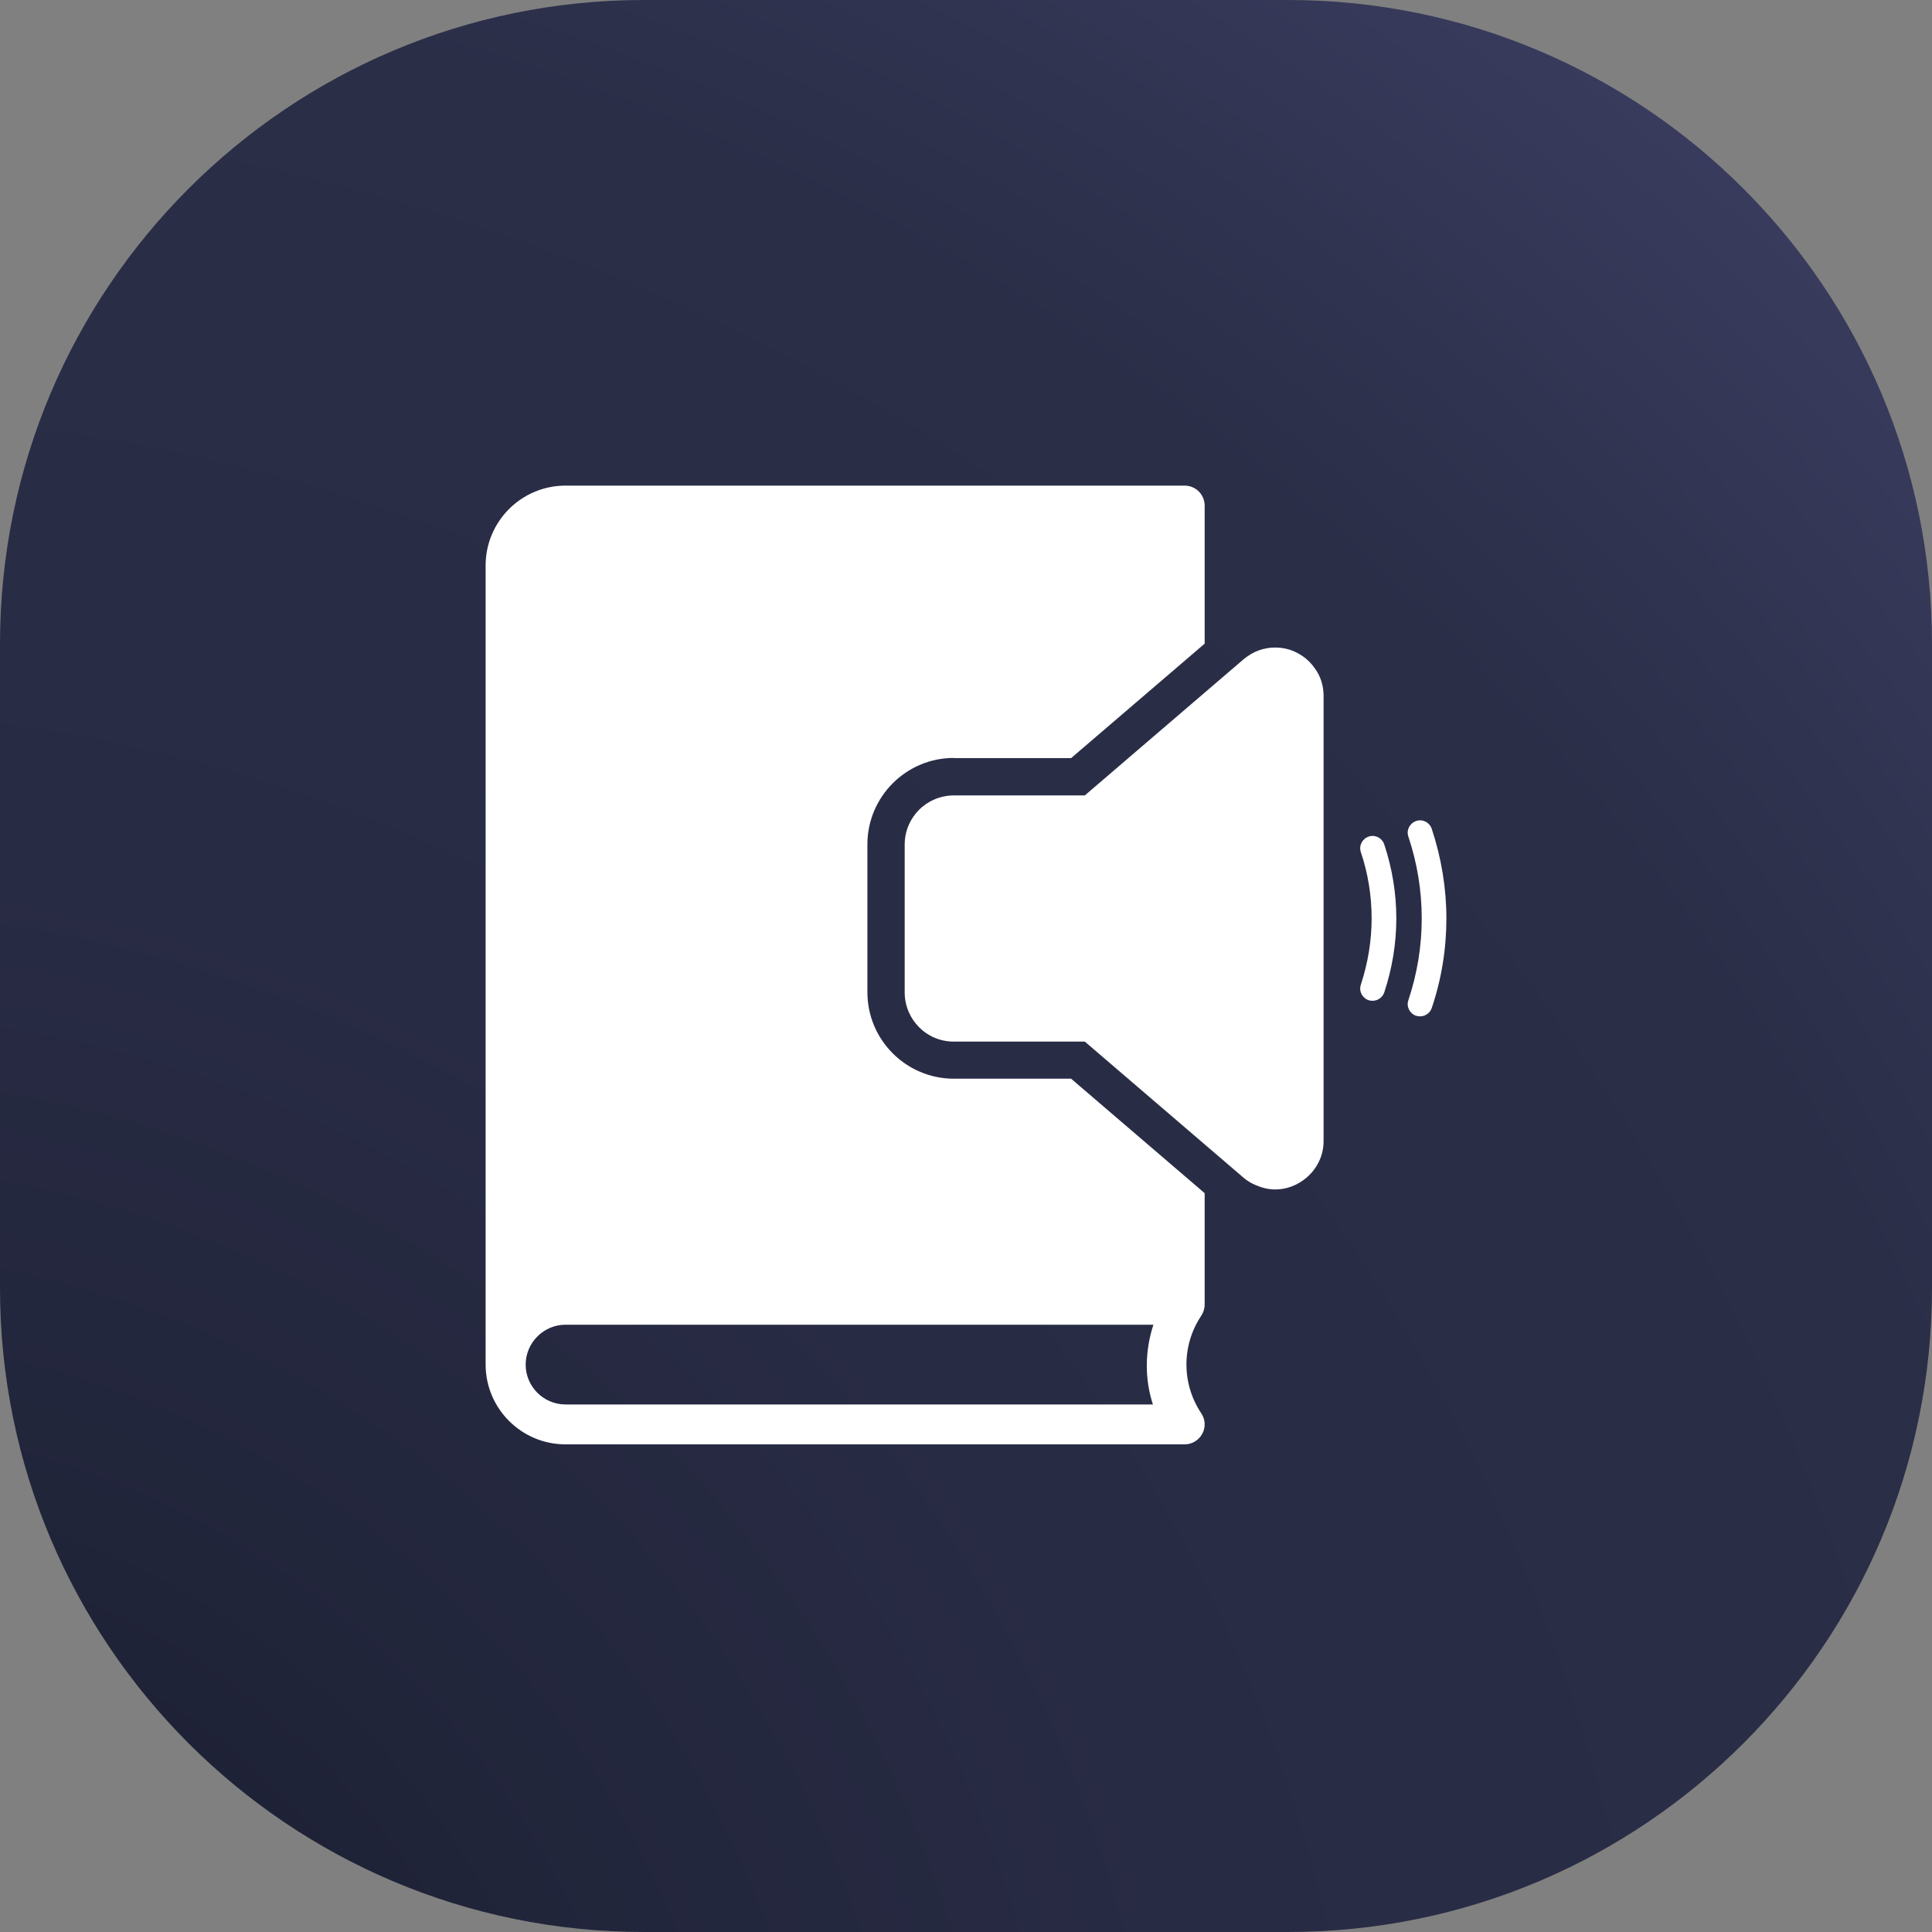 <svg width="60" height="60" viewBox="0 0 60 60" fill="none" xmlns="http://www.w3.org/2000/svg">
<rect x="0" y="0" width="60" height="60" fill="#808080" stroke="none"/>
<path d="M0 20C0 8.954 8.954 0 20 0H40C51.046 0 60 8.954 60 20V40C60 51.046 51.046 60 40 60H20C8.954 60 0 51.046 0 40V20Z" fill="url(#paint0_radial_235_770)"/>
<path d="M40.84 20.767C40.731 20.606 40.593 20.468 40.437 20.364C40.356 20.312 40.27 20.266 40.183 20.226C40.005 20.151 39.809 20.11 39.602 20.11C39.509 20.11 39.423 20.116 39.337 20.134C39.164 20.162 38.996 20.226 38.841 20.318C38.766 20.364 38.691 20.416 38.622 20.473L33.69 24.702H29.623C29.306 24.702 29.012 24.8 28.77 24.962C28.689 25.019 28.614 25.077 28.545 25.146C28.269 25.422 28.096 25.803 28.096 26.229V30.821C28.096 31.242 28.269 31.628 28.545 31.904C28.614 31.973 28.689 32.037 28.77 32.089C29.012 32.256 29.306 32.348 29.623 32.348H33.69L38.622 36.577C38.737 36.675 38.864 36.75 39.002 36.807C39.192 36.888 39.394 36.94 39.602 36.94C39.97 36.94 40.299 36.801 40.564 36.583C40.892 36.306 41.105 35.903 41.105 35.442V21.608C41.105 21.297 41.013 21.009 40.846 20.773L40.84 20.767Z" fill="white"/>
<path d="M29.623 23.544H33.264L37.412 19.989V15.703C37.412 15.363 37.136 15.081 36.79 15.081H17.564C16.193 15.081 15.081 16.193 15.081 17.564V42.373C15.081 43.744 16.193 44.856 17.564 44.856H36.79C37.02 44.856 37.228 44.729 37.337 44.528C37.447 44.326 37.435 44.084 37.308 43.894C36.692 42.972 36.692 41.779 37.308 40.858C37.372 40.76 37.412 40.639 37.412 40.512V37.055L33.264 33.5H29.623C28.142 33.5 26.938 32.296 26.938 30.815V26.223C26.938 24.743 28.142 23.538 29.623 23.538V23.544ZM35.822 41.134C35.557 41.941 35.54 42.811 35.805 43.617H17.564C16.878 43.617 16.325 43.058 16.325 42.379C16.325 41.699 16.884 41.14 17.564 41.14H35.822V41.134Z" fill="white"/>
<path d="M44.464 25.739C44.395 25.538 44.182 25.428 43.98 25.497C43.779 25.567 43.669 25.78 43.738 25.981C44.015 26.811 44.153 27.664 44.153 28.522C44.153 29.381 44.015 30.233 43.738 31.063C43.669 31.265 43.779 31.478 43.98 31.547C44.02 31.558 44.061 31.564 44.101 31.564C44.263 31.564 44.412 31.46 44.464 31.305C44.77 30.4 44.919 29.461 44.919 28.522C44.919 27.583 44.764 26.65 44.464 25.739Z" fill="white"/>
<path d="M42.505 25.981C42.304 26.05 42.194 26.264 42.263 26.465C42.488 27.134 42.597 27.825 42.597 28.522C42.597 29.219 42.482 29.905 42.263 30.579C42.194 30.781 42.304 30.994 42.505 31.063C42.546 31.075 42.586 31.08 42.626 31.08C42.788 31.08 42.937 30.977 42.989 30.821C43.237 30.072 43.364 29.3 43.364 28.522C43.364 27.744 43.237 26.972 42.989 26.223C42.92 26.022 42.707 25.912 42.505 25.981Z" fill="white"/>
<defs>
<radialGradient id="paint0_radial_235_770" cx="0" cy="0" r="1" gradientUnits="userSpaceOnUse" gradientTransform="translate(-5.5 69.5) rotate(-38.952) scale(107.371)">
<stop offset="0.01" stop-color="#121523"/>
<stop offset="0.07" stop-color="#171A2B"/>
<stop offset="0.23" stop-color="#21253A"/>
<stop offset="0.4" stop-color="#282B44"/>
<stop offset="0.65" stop-color="#2A2E47"/>
<stop offset="1" stop-color="#4B4C79"/>
</radialGradient>
</defs>
</svg>
